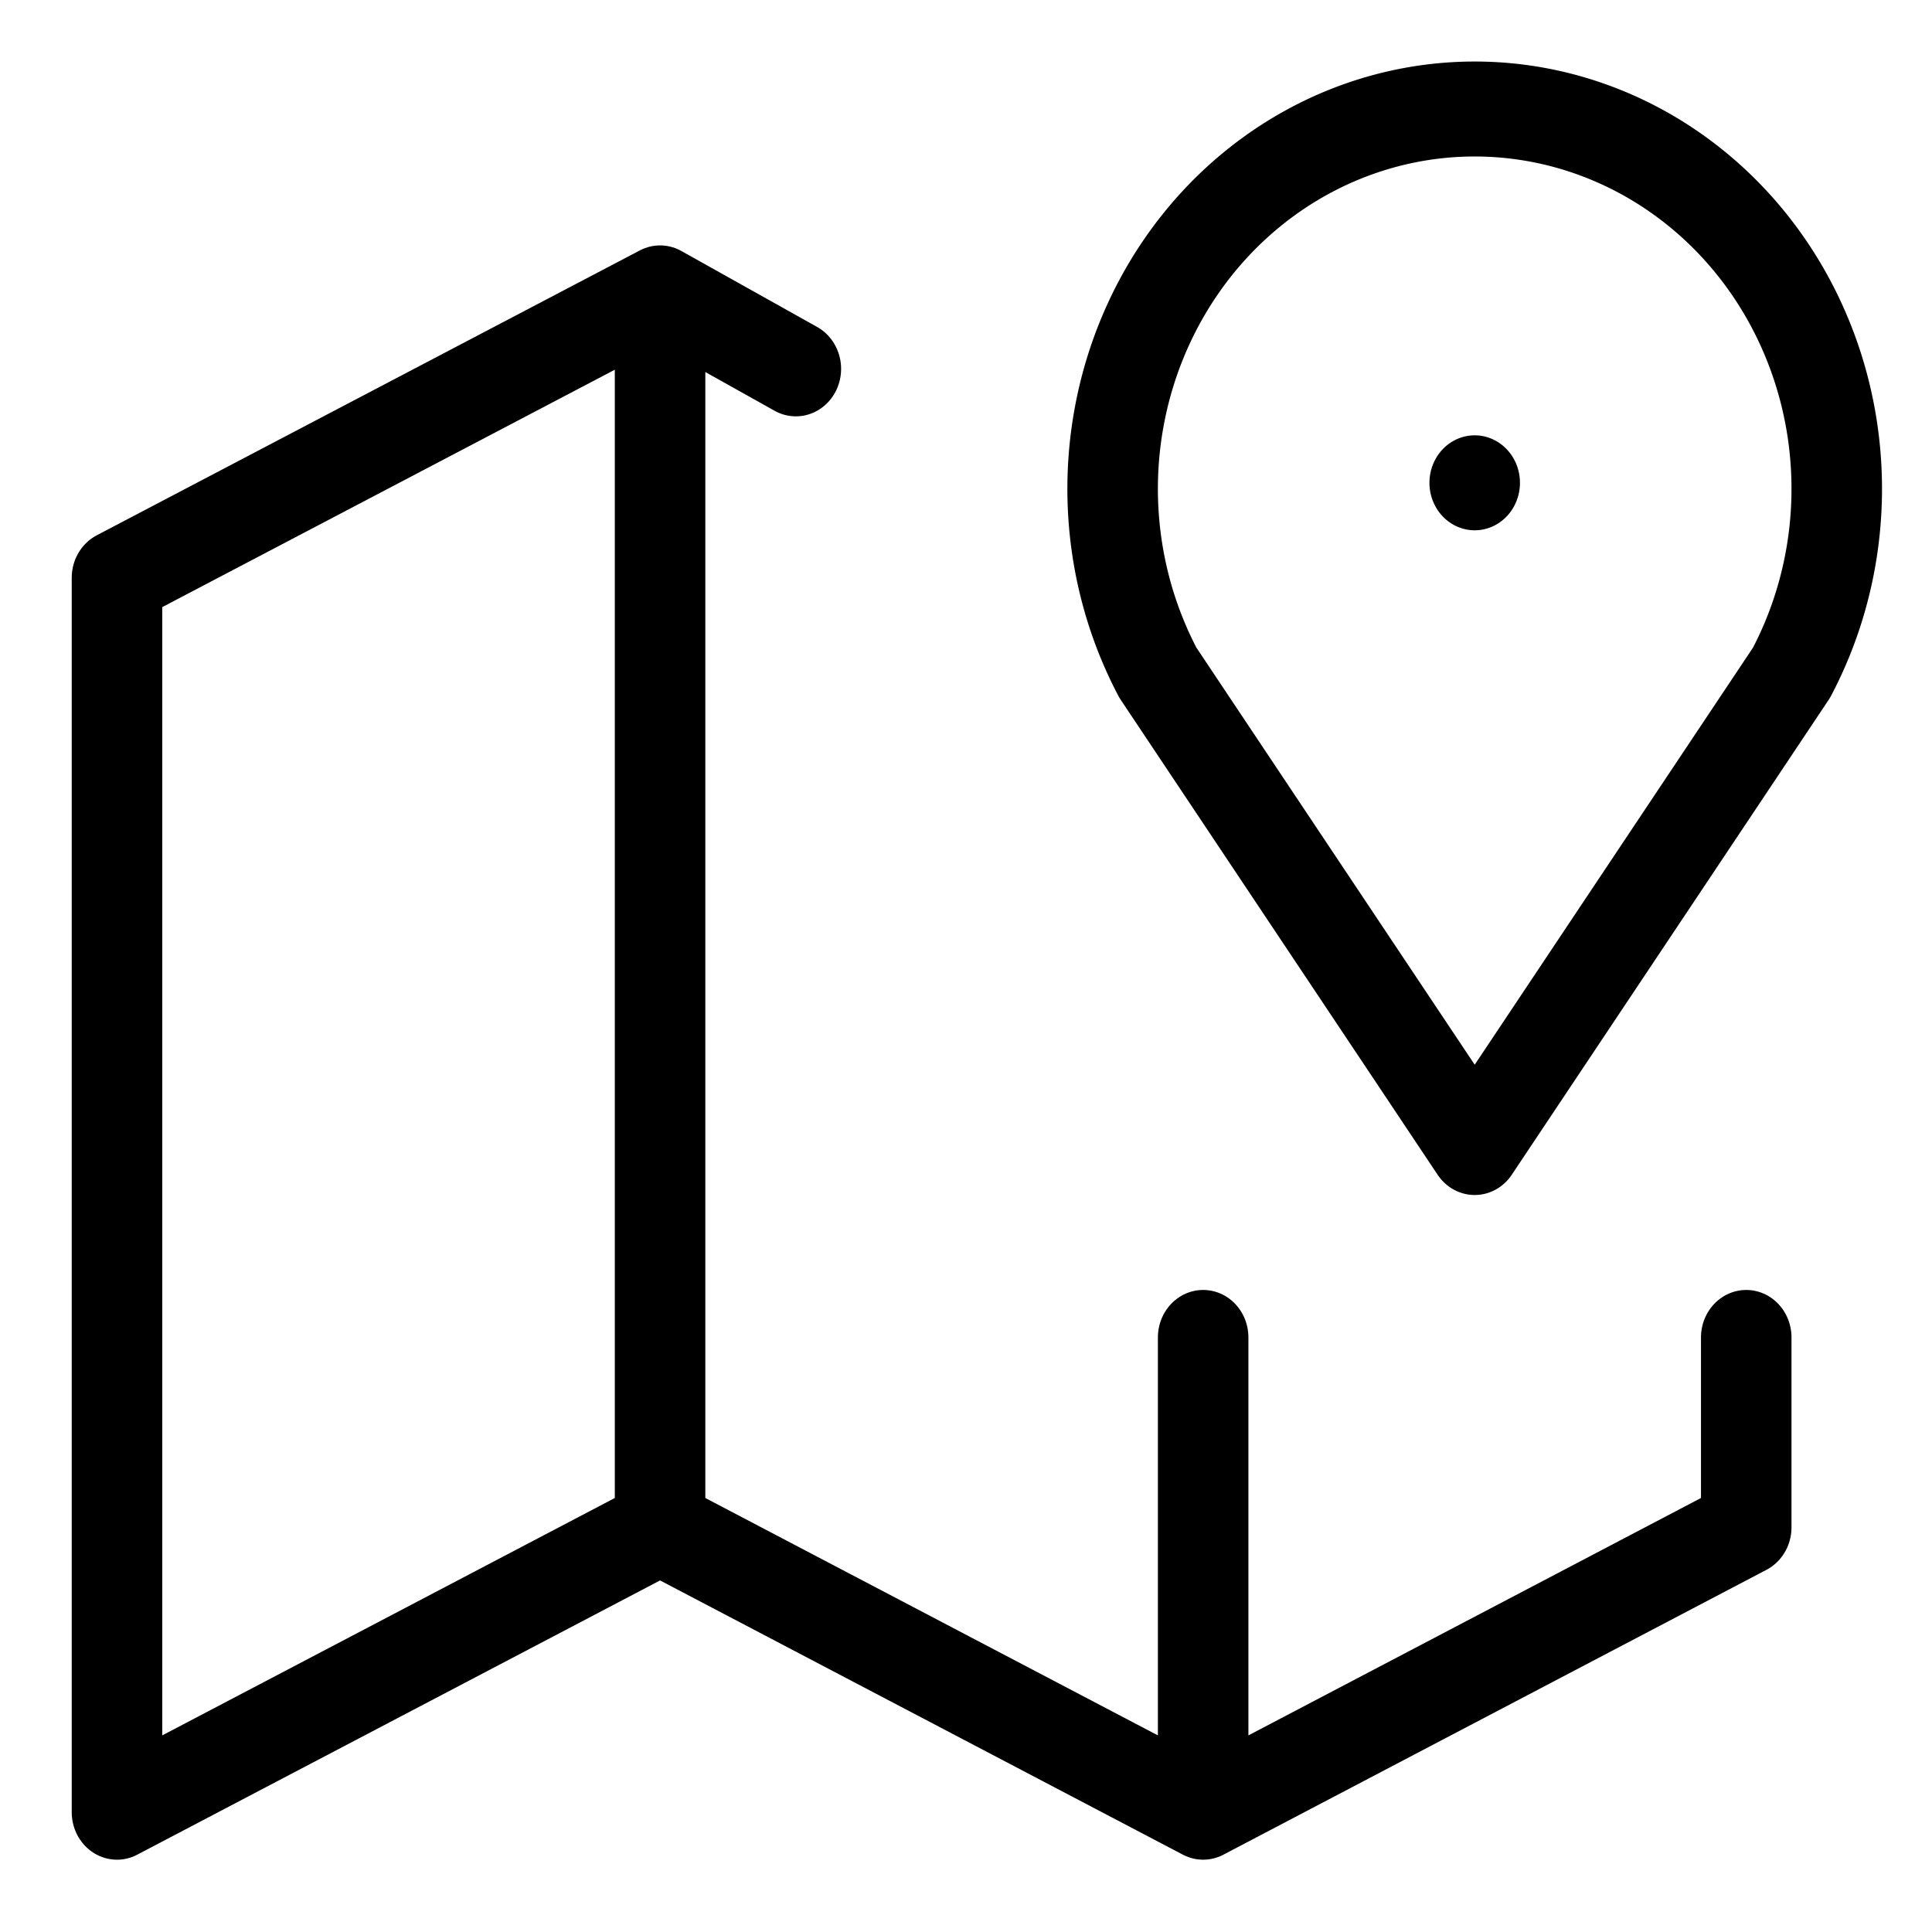 <svg xmlns="http://www.w3.org/2000/svg" fill="none" stroke="currentColor" stroke-linecap="round" stroke-linejoin="round" viewBox="0 0 20 20">
  <path stroke="none" d="M0 0h24v24H0z"/>
  <path d="M18 6h0M18 13l-3.5-5a4 4 0 1 1 7 0L18 13" transform="matrix(.937 0 0 .983 -1.6 -.9)"/>
  <path d="M10.5 4.8 9 4 3 7v13l6-3 6 3 6-3v-2M9 4v13M15 15v5" transform="matrix(.937 0 0 .983 -1.6 -.9)"/>
</svg>

